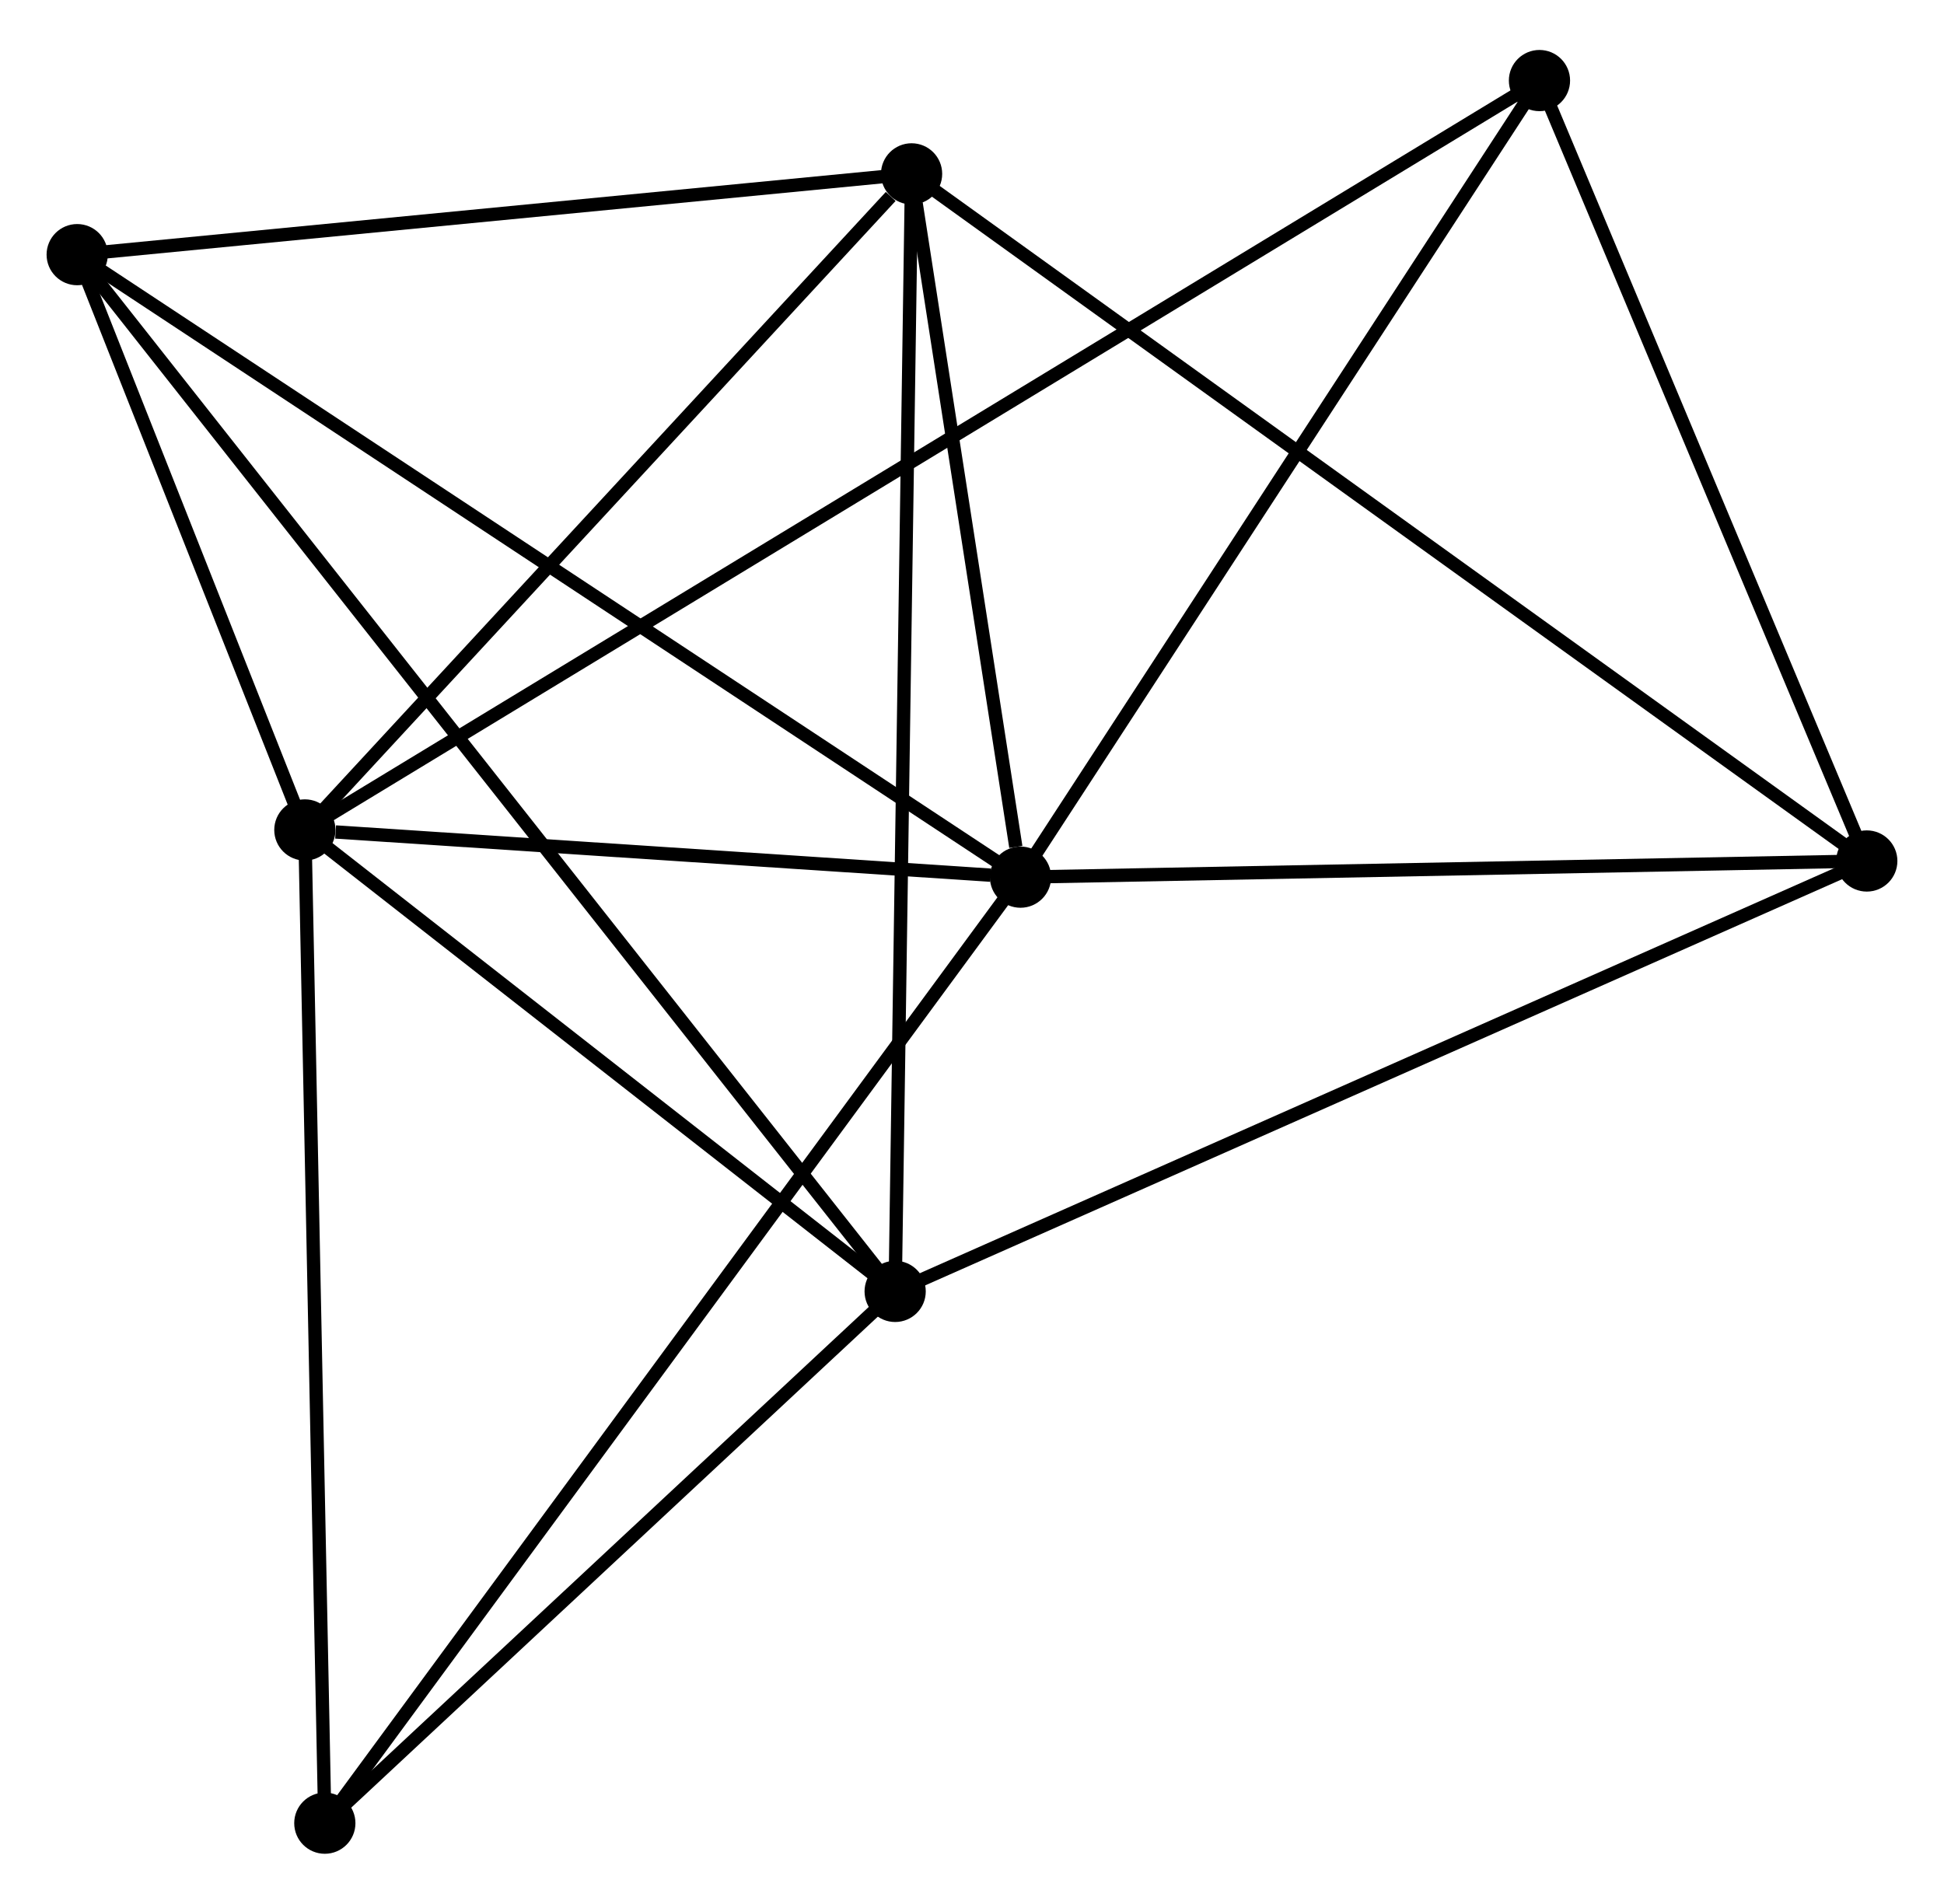 <?xml version="1.0" encoding="UTF-8" standalone="no"?>
<!DOCTYPE svg PUBLIC "-//W3C//DTD SVG 1.1//EN"
 "http://www.w3.org/Graphics/SVG/1.1/DTD/svg11.dtd">
<!-- Generated by graphviz version 2.36.0 (20140111.2315)
 -->
<!-- Title: %3 Pages: 1 -->
<svg width="146pt" height="143pt"
 viewBox="0.00 0.00 146.07 142.56" xmlns="http://www.w3.org/2000/svg" xmlns:xlink="http://www.w3.org/1999/xlink">
<g id="graph0" class="graph" transform="scale(1 1) rotate(0) translate(4 138.562)">
<title>%3</title>
<!-- 0 -->
<g id="node1" class="node"><title>0</title>
<ellipse fill="black" stroke="black" cx="18.907" cy="-76.444" rx="1.8" ry="1.8"/>
</g>
<!-- 1 -->
<g id="node2" class="node"><title>1</title>
<ellipse fill="black" stroke="black" cx="72.68" cy="-72.896" rx="1.8" ry="1.8"/>
</g>
<!-- 0&#45;&#45;1 -->
<g id="edge1" class="edge"><title>0&#45;&#45;1</title>
<path fill="none" stroke="black" d="M21.217,-76.292C30.062,-75.708 61.711,-73.62 70.438,-73.044"/>
</g>
<!-- 2 -->
<g id="node3" class="node"><title>2</title>
<ellipse fill="black" stroke="black" cx="63.261" cy="-41.764" rx="1.8" ry="1.8"/>
</g>
<!-- 0&#45;&#45;2 -->
<g id="edge2" class="edge"><title>0&#45;&#45;2</title>
<path fill="none" stroke="black" d="M20.383,-75.29C27.117,-70.025 54.895,-48.305 61.734,-42.957"/>
</g>
<!-- 3 -->
<g id="node4" class="node"><title>3</title>
<ellipse fill="black" stroke="black" cx="64.495" cy="-125.75" rx="1.8" ry="1.8"/>
</g>
<!-- 0&#45;&#45;3 -->
<g id="edge3" class="edge"><title>0&#45;&#45;3</title>
<path fill="none" stroke="black" d="M20.424,-78.085C27.345,-85.57 55.896,-116.45 62.926,-124.053"/>
</g>
<!-- 4 -->
<g id="node5" class="node"><title>4</title>
<ellipse fill="black" stroke="black" cx="1.8" cy="-119.679" rx="1.8" ry="1.8"/>
</g>
<!-- 0&#45;&#45;4 -->
<g id="edge4" class="edge"><title>0&#45;&#45;4</title>
<path fill="none" stroke="black" d="M18.172,-78.302C15.358,-85.413 5.289,-110.86 2.513,-117.877"/>
</g>
<!-- 6 -->
<g id="node6" class="node"><title>6</title>
<ellipse fill="black" stroke="black" cx="111.674" cy="-132.762" rx="1.8" ry="1.8"/>
</g>
<!-- 0&#45;&#45;6 -->
<g id="edge5" class="edge"><title>0&#45;&#45;6</title>
<path fill="none" stroke="black" d="M20.517,-77.421C31.777,-84.257 98.615,-124.834 110.02,-131.758"/>
</g>
<!-- 7 -->
<g id="node7" class="node"><title>7</title>
<ellipse fill="black" stroke="black" cx="20.407" cy="-1.8" rx="1.8" ry="1.8"/>
</g>
<!-- 0&#45;&#45;7 -->
<g id="edge6" class="edge"><title>0&#45;&#45;7</title>
<path fill="none" stroke="black" d="M18.944,-74.599C19.15,-64.362 20.15,-14.614 20.366,-3.855"/>
</g>
<!-- 1&#45;&#45;3 -->
<g id="edge7" class="edge"><title>1&#45;&#45;3</title>
<path fill="none" stroke="black" d="M72.328,-75.167C70.982,-83.861 66.165,-114.969 64.836,-123.547"/>
</g>
<!-- 1&#45;&#45;4 -->
<g id="edge8" class="edge"><title>1&#45;&#45;4</title>
<path fill="none" stroke="black" d="M70.928,-74.052C61.121,-80.525 13.137,-112.197 3.491,-118.563"/>
</g>
<!-- 1&#45;&#45;6 -->
<g id="edge10" class="edge"><title>1&#45;&#45;6</title>
<path fill="none" stroke="black" d="M73.805,-74.623C79.499,-83.365 105.089,-122.652 110.619,-131.142"/>
</g>
<!-- 1&#45;&#45;7 -->
<g id="edge11" class="edge"><title>1&#45;&#45;7</title>
<path fill="none" stroke="black" d="M71.588,-71.411C64.785,-62.159 28.278,-12.505 21.493,-3.277"/>
</g>
<!-- 5 -->
<g id="node8" class="node"><title>5</title>
<ellipse fill="black" stroke="black" cx="136.268" cy="-74.111" rx="1.8" ry="1.8"/>
</g>
<!-- 1&#45;&#45;5 -->
<g id="edge9" class="edge"><title>1&#45;&#45;5</title>
<path fill="none" stroke="black" d="M74.514,-72.931C83.637,-73.105 124.075,-73.878 134.042,-74.068"/>
</g>
<!-- 2&#45;&#45;3 -->
<g id="edge12" class="edge"><title>2&#45;&#45;3</title>
<path fill="none" stroke="black" d="M63.291,-43.84C63.462,-55.459 64.297,-112.318 64.466,-123.747"/>
</g>
<!-- 2&#45;&#45;4 -->
<g id="edge13" class="edge"><title>2&#45;&#45;4</title>
<path fill="none" stroke="black" d="M61.977,-43.391C53.978,-53.531 11.055,-107.947 3.077,-118.061"/>
</g>
<!-- 2&#45;&#45;7 -->
<g id="edge15" class="edge"><title>2&#45;&#45;7</title>
<path fill="none" stroke="black" d="M61.835,-40.434C55.328,-34.366 28.49,-9.338 21.883,-3.176"/>
</g>
<!-- 2&#45;&#45;5 -->
<g id="edge14" class="edge"><title>2&#45;&#45;5</title>
<path fill="none" stroke="black" d="M65.065,-42.563C75.166,-47.038 124.591,-68.937 134.526,-73.339"/>
</g>
<!-- 3&#45;&#45;4 -->
<g id="edge16" class="edge"><title>3&#45;&#45;4</title>
<path fill="none" stroke="black" d="M62.686,-125.575C53.692,-124.704 13.822,-120.843 3.995,-119.892"/>
</g>
<!-- 3&#45;&#45;5 -->
<g id="edge17" class="edge"><title>3&#45;&#45;5</title>
<path fill="none" stroke="black" d="M65.994,-124.672C75.335,-117.951 125.461,-81.886 134.777,-75.183"/>
</g>
<!-- 5&#45;&#45;6 -->
<g id="edge18" class="edge"><title>5&#45;&#45;6</title>
<path fill="none" stroke="black" d="M135.558,-75.803C132.03,-84.217 116.39,-121.516 112.535,-130.709"/>
</g>
</g>
</svg>
